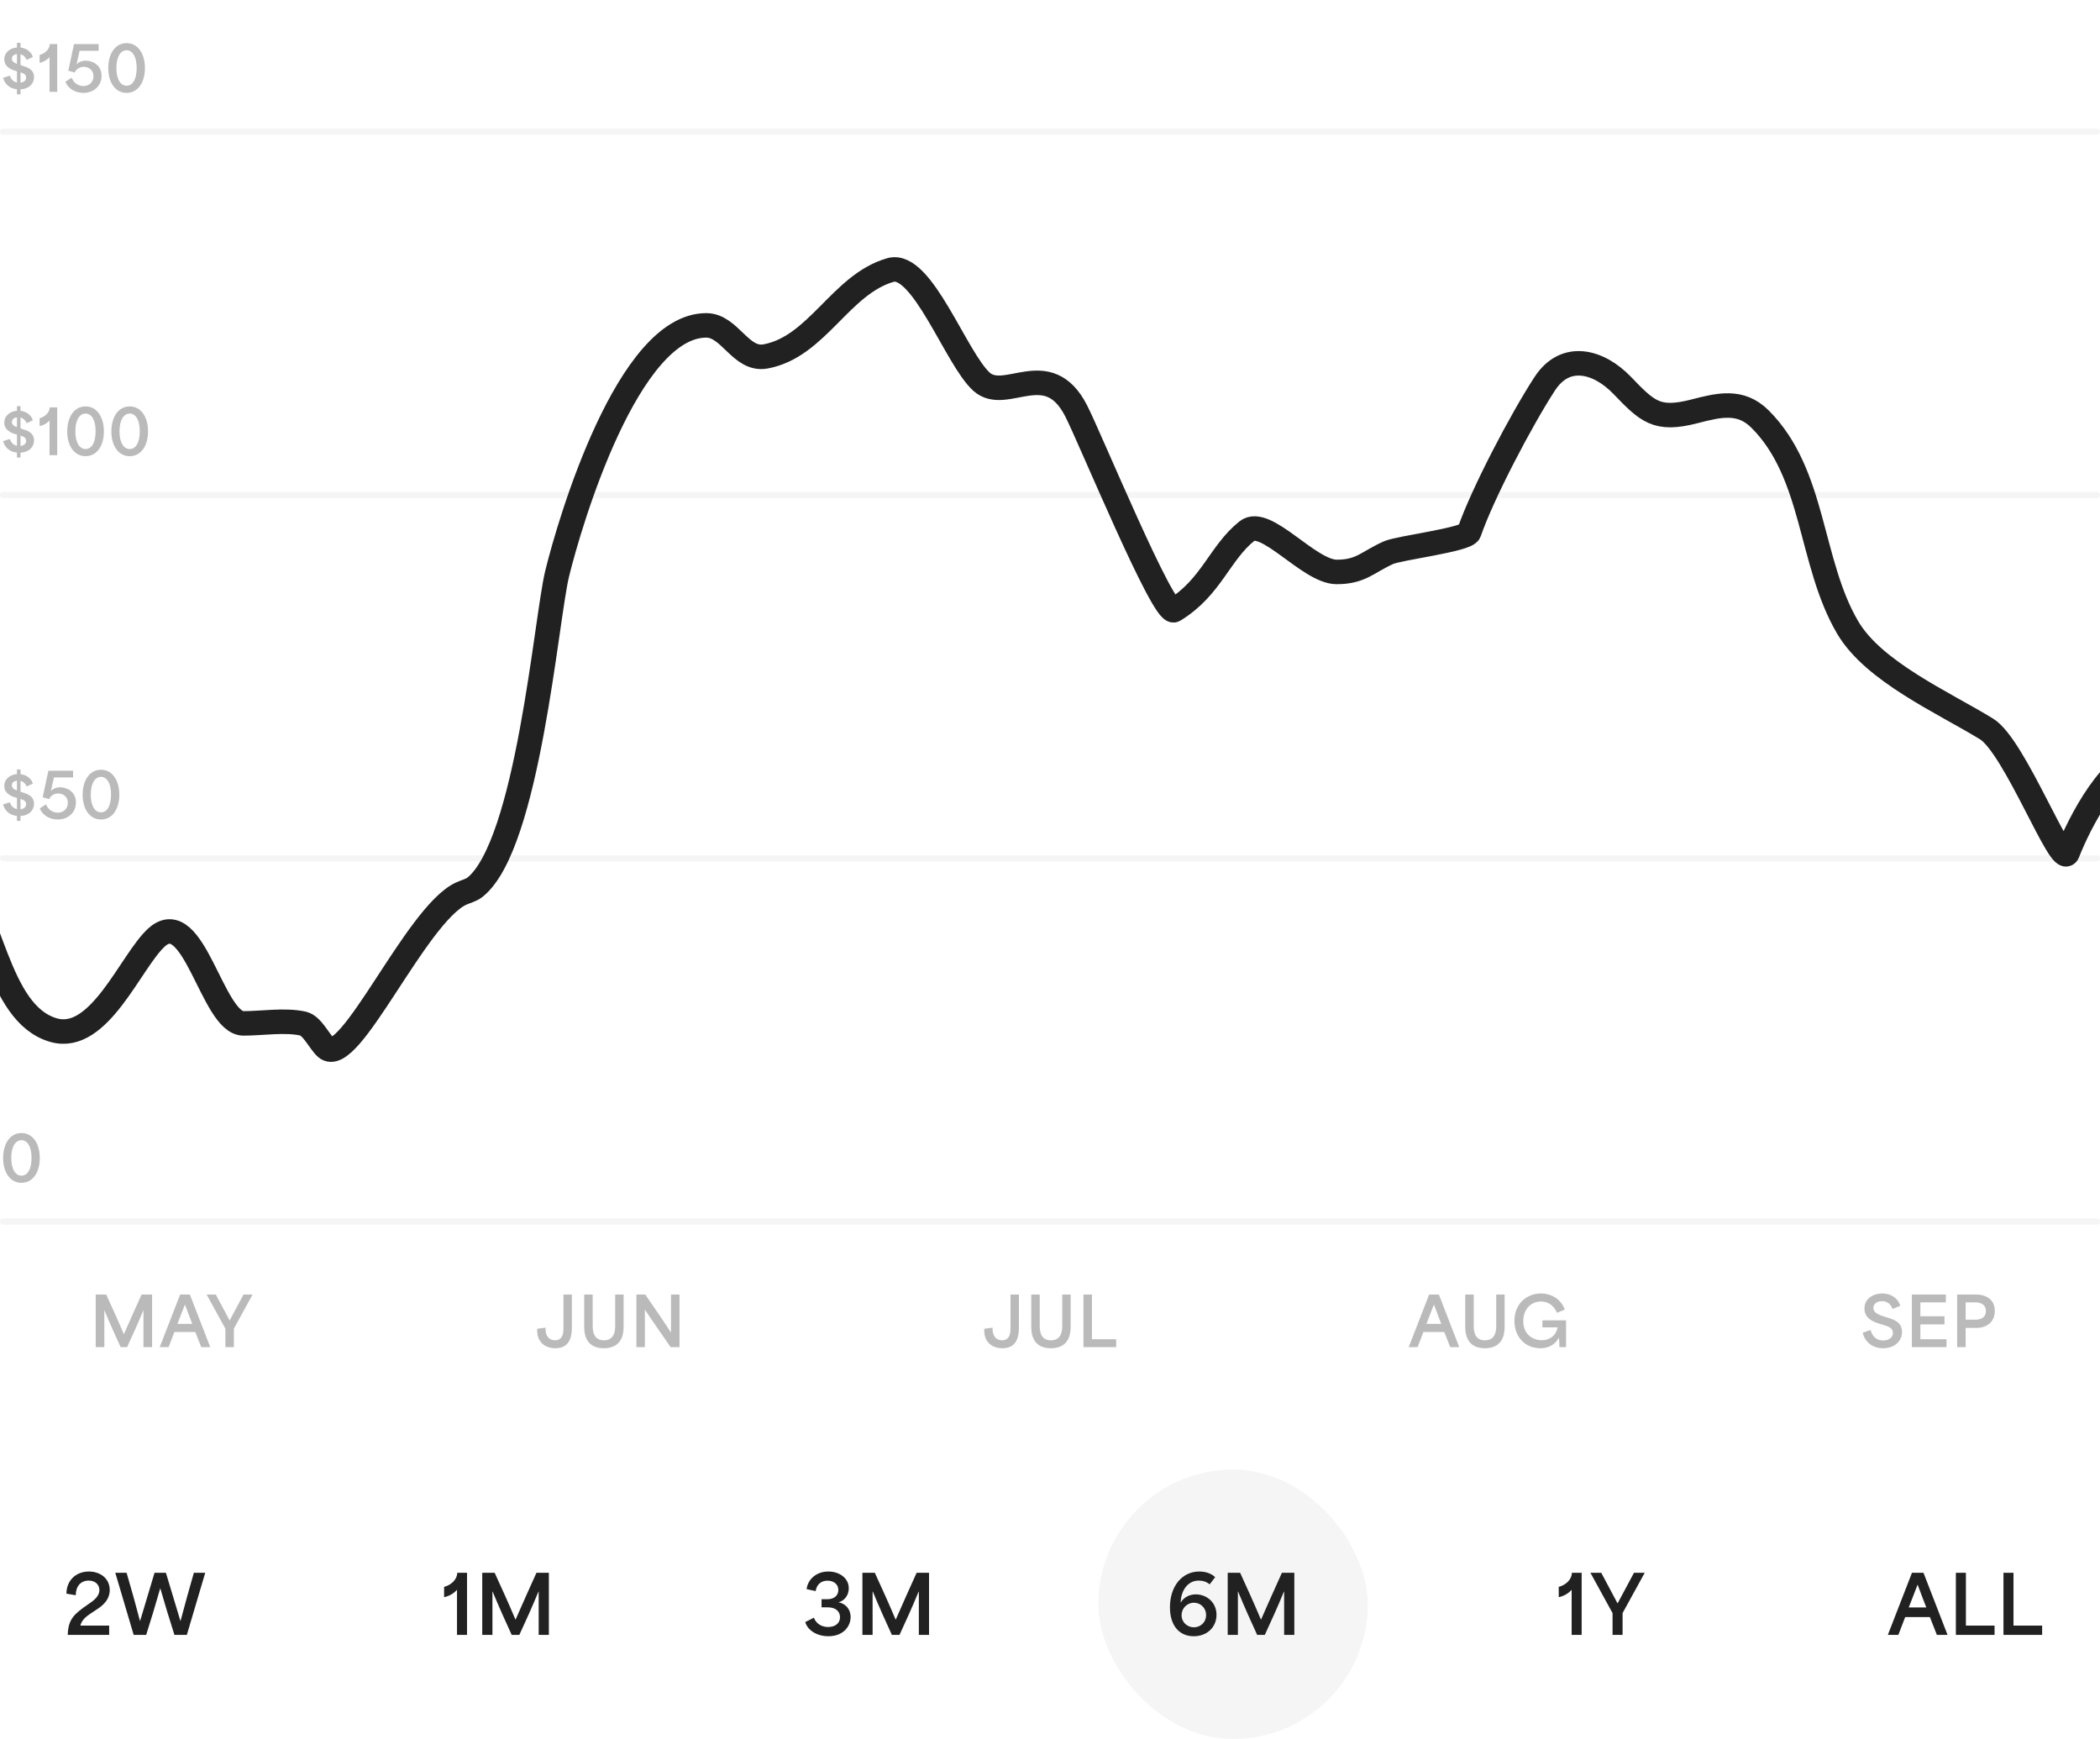 <svg width="343" height="284" viewBox="0 0 343 284" fill="none" xmlns="http://www.w3.org/2000/svg">
<rect x="0" y="0" width="343" height="284" fill="#808080" stroke="none"/>
<g clip-path="url(#clip0_9_1586)">
<rect width="343" height="284" fill="white"/>
<path d="M5.56 12.58C5.56 13.66 4.77 14.52 3.35 14.59V15.4H2.77V14.58C1.63 14.47 0.81 13.82 0.5 12.71L1.61 12.36C1.84 13.04 2.28 13.37 2.77 13.47V11.64L2.56 11.58C1.92 11.4 0.7 10.95 0.7 9.7C0.7 8.55 1.65 7.84 2.77 7.75V7H3.35V7.76C4.41 7.88 5.17 8.57 5.36 9.31L4.35 9.78C4.19 9.34 3.83 8.99 3.35 8.86V10.63L3.77 10.77C4.48 10.99 5.56 11.36 5.56 12.58ZM1.94 9.58C1.94 10.03 2.31 10.26 2.77 10.43V8.83C2.25 8.89 1.94 9.17 1.94 9.58ZM3.35 11.81V13.5C3.85 13.44 4.27 13.16 4.27 12.68C4.27 12.17 3.87 11.97 3.35 11.81ZM9.346 15H8.086V9.33C7.716 9.78 7.086 10.14 6.466 10.26V8.97C7.416 8.72 8.116 7.99 8.116 7.2H9.346V15ZM13.628 15.17C12.318 15.17 11.108 14.49 10.688 13.34L11.708 12.69C12.058 13.64 12.878 14.05 13.638 14.05C14.538 14.05 15.268 13.42 15.268 12.45C15.268 11.53 14.588 10.92 13.688 10.92C12.958 10.92 12.458 11.32 12.198 11.84L11.158 11.54L12.088 7.2H16.118V8.3H12.998L12.508 10.49H12.528C12.838 10.14 13.388 9.91 14.008 9.91C15.118 9.91 16.588 10.62 16.588 12.38C16.588 14.05 15.278 15.17 13.628 15.17ZM20.682 15.17C18.862 15.17 17.682 13.51 17.682 11.12C17.682 8.72 18.862 7.04 20.682 7.04C22.492 7.04 23.672 8.72 23.672 11.12C23.672 13.51 22.492 15.17 20.682 15.17ZM20.682 14C21.662 14 22.322 12.97 22.322 11.11C22.322 9.26 21.662 8.21 20.682 8.21C19.692 8.21 19.012 9.26 19.012 11.11C19.012 12.97 19.692 14 20.682 14Z" fill="#BABABA"/>
<line x1="0.5" y1="21.5" x2="342.5" y2="21.5" stroke="#F5F5F5" stroke-linecap="round"/>
<path d="M5.56 71.913C5.56 72.993 4.77 73.853 3.35 73.923V74.733H2.77V73.913C1.63 73.803 0.81 73.153 0.5 72.043L1.61 71.693C1.84 72.373 2.28 72.703 2.77 72.803V70.973L2.56 70.913C1.92 70.733 0.7 70.283 0.7 69.033C0.7 67.883 1.65 67.173 2.77 67.083V66.333H3.35V67.093C4.41 67.213 5.17 67.903 5.36 68.643L4.35 69.113C4.19 68.673 3.83 68.323 3.35 68.193V69.963L3.77 70.103C4.48 70.323 5.56 70.693 5.56 71.913ZM1.94 68.913C1.94 69.363 2.31 69.593 2.77 69.763V68.163C2.25 68.223 1.94 68.503 1.94 68.913ZM3.35 71.143V72.833C3.85 72.773 4.27 72.493 4.27 72.013C4.27 71.503 3.87 71.303 3.35 71.143ZM9.346 74.333H8.086V68.663C7.716 69.113 7.086 69.473 6.466 69.593V68.303C7.416 68.053 8.116 67.323 8.116 66.533H9.346V74.333ZM13.978 74.503C12.158 74.503 10.978 72.843 10.978 70.453C10.978 68.053 12.158 66.373 13.978 66.373C15.788 66.373 16.968 68.053 16.968 70.453C16.968 72.843 15.788 74.503 13.978 74.503ZM13.978 73.333C14.958 73.333 15.618 72.303 15.618 70.443C15.618 68.593 14.958 67.543 13.978 67.543C12.988 67.543 12.308 68.593 12.308 70.443C12.308 72.303 12.988 73.333 13.978 73.333ZM21.19 74.503C19.37 74.503 18.19 72.843 18.19 70.453C18.19 68.053 19.37 66.373 21.19 66.373C23 66.373 24.18 68.053 24.18 70.453C24.18 72.843 23 74.503 21.19 74.503ZM21.19 73.333C22.17 73.333 22.83 72.303 22.83 70.443C22.83 68.593 22.17 67.543 21.19 67.543C20.2 67.543 19.52 68.593 19.52 70.443C19.52 72.303 20.2 73.333 21.19 73.333Z" fill="#BABABA"/>
<line x1="0.5" y1="80.833" x2="342.5" y2="80.833" stroke="#F5F5F5" stroke-linecap="round"/>
<path d="M5.56 131.247C5.56 132.327 4.77 133.187 3.35 133.257V134.067H2.77V133.247C1.63 133.137 0.81 132.487 0.5 131.377L1.61 131.027C1.84 131.707 2.28 132.037 2.77 132.137V130.307L2.56 130.247C1.92 130.067 0.7 129.617 0.7 128.367C0.7 127.217 1.65 126.507 2.77 126.417V125.667H3.35V126.427C4.41 126.547 5.17 127.237 5.36 127.977L4.35 128.447C4.19 128.007 3.83 127.657 3.35 127.527V129.297L3.77 129.437C4.48 129.657 5.56 130.027 5.56 131.247ZM1.94 128.247C1.94 128.697 2.31 128.927 2.77 129.097V127.497C2.25 127.557 1.94 127.837 1.94 128.247ZM3.35 130.477V132.167C3.85 132.107 4.27 131.827 4.27 131.347C4.27 130.837 3.87 130.637 3.35 130.477ZM9.444 133.837C8.134 133.837 6.924 133.157 6.504 132.007L7.524 131.357C7.874 132.307 8.694 132.717 9.454 132.717C10.354 132.717 11.084 132.087 11.084 131.117C11.084 130.197 10.404 129.587 9.504 129.587C8.774 129.587 8.274 129.987 8.014 130.507L6.974 130.207L7.904 125.867H11.934V126.967H8.814L8.324 129.157H8.344C8.654 128.807 9.204 128.577 9.824 128.577C10.934 128.577 12.404 129.287 12.404 131.047C12.404 132.717 11.094 133.837 9.444 133.837ZM16.498 133.837C14.678 133.837 13.498 132.177 13.498 129.787C13.498 127.387 14.678 125.707 16.498 125.707C18.308 125.707 19.488 127.387 19.488 129.787C19.488 132.177 18.308 133.837 16.498 133.837ZM16.498 132.667C17.478 132.667 18.138 131.637 18.138 129.777C18.138 127.927 17.478 126.877 16.498 126.877C15.508 126.877 14.828 127.927 14.828 129.777C14.828 131.637 15.508 132.667 16.498 132.667Z" fill="#BABABA"/>
<line x1="0.5" y1="140.167" x2="342.5" y2="140.167" stroke="#F5F5F5" stroke-linecap="round"/>
<path d="M3.51 193.17C1.69 193.17 0.51 191.51 0.51 189.12C0.51 186.72 1.69 185.04 3.51 185.04C5.32 185.04 6.5 186.72 6.5 189.12C6.5 191.51 5.32 193.17 3.51 193.17ZM3.51 192C4.49 192 5.15 190.97 5.15 189.11C5.15 187.26 4.49 186.21 3.51 186.21C2.52 186.21 1.84 187.26 1.84 189.11C1.84 190.97 2.52 192 3.51 192Z" fill="#BABABA"/>
<line x1="0.5" y1="199.5" x2="342.5" y2="199.5" stroke="#F5F5F5" stroke-linecap="round"/>
<path d="M17.04 220H15.632V211.42H17.348C18.327 213.554 19.295 215.677 20.219 217.877H20.241C21.198 215.677 22.166 213.554 23.123 211.42H24.839V220H23.431V214.027H23.398C22.529 216.139 21.649 218.086 20.758 220H19.702C18.822 218.086 17.942 216.139 17.073 214.027H17.04V220ZM27.541 220H26.089L29.422 211.42H31.017L34.339 220H32.865L31.897 217.536H28.487L27.541 220ZM28.982 216.205H31.402C31.05 215.292 30.643 214.247 30.214 213.081H30.192L28.982 216.205ZM38.198 220H36.812V216.997C35.8 215.138 34.777 213.279 33.754 211.42H35.25L37.494 215.633H37.516C38.275 214.225 39.023 212.828 39.771 211.42H41.256C40.233 213.268 39.221 215.127 38.198 216.986V220Z" fill="#BABABA"/>
<path d="M90.721 220.187C89.115 220.187 87.74 219.274 87.74 217.283V217.008L89.104 216.821V217.074C89.104 218.295 89.786 218.889 90.655 218.889C91.964 218.889 92.03 217.602 92.03 216.898V211.42H93.405V216.656C93.405 217.646 93.405 220.187 90.721 220.187ZM98.621 220.187C96.058 220.187 95.42 218.394 95.42 216.711V211.42H96.806V216.601C96.806 218.02 97.345 218.889 98.643 218.889C99.93 218.889 100.48 218.02 100.48 216.601V211.42H101.855V216.711C101.855 218.273 101.305 220.187 98.621 220.187ZM105.332 220H103.946V211.42H105.398C106.795 213.455 108.181 215.457 109.578 217.602H109.6V211.42H110.986V220H109.534C108.159 217.987 106.751 216.029 105.354 213.917H105.332V220Z" fill="#BABABA"/>
<path d="M163.739 220.187C162.133 220.187 160.758 219.274 160.758 217.283V217.008L162.122 216.821V217.074C162.122 218.295 162.804 218.889 163.673 218.889C164.982 218.889 165.048 217.602 165.048 216.898V211.42H166.423V216.656C166.423 217.646 166.423 220.187 163.739 220.187ZM171.639 220.187C169.076 220.187 168.438 218.394 168.438 216.711V211.42H169.824V216.601C169.824 218.02 170.363 218.889 171.661 218.889C172.948 218.889 173.498 218.02 173.498 216.601V211.42H174.873V216.711C174.873 218.273 174.323 220.187 171.639 220.187ZM178.35 211.42V218.713H182.31V220H176.964V211.42H178.35Z" fill="#BABABA"/>
<path d="M231.544 220H230.092L233.425 211.42H235.02L238.342 220H236.868L235.9 217.536H232.49L231.544 220ZM232.985 216.205H235.405C235.053 215.292 234.646 214.247 234.217 213.081H234.195L232.985 216.205ZM242.524 220.187C239.961 220.187 239.323 218.394 239.323 216.711V211.42H240.709V216.601C240.709 218.02 241.248 218.889 242.546 218.889C243.833 218.889 244.383 218.02 244.383 216.601V211.42H245.758V216.711C245.758 218.273 245.208 220.187 242.524 220.187ZM251.578 220.187C249.114 220.187 247.354 218.339 247.354 215.732C247.354 212.949 249.334 211.244 251.688 211.244C253.503 211.244 255.021 212.267 255.582 213.884L254.306 214.401C253.844 213.29 252.942 212.553 251.688 212.553C250.104 212.553 248.806 213.741 248.806 215.765C248.806 218.031 250.467 218.878 251.82 218.878C253.195 218.878 254.218 218.031 254.405 216.777H251.93V215.633H255.791V220H254.713L254.647 218.515H254.592C253.987 219.582 252.986 220.187 251.578 220.187Z" fill="#BABABA"/>
<path d="M307.583 220.187C306.021 220.187 304.668 219.362 304.239 217.657L305.526 217.206C305.867 218.471 306.714 218.922 307.572 218.922C308.386 218.922 309.178 218.526 309.178 217.69C309.178 216.843 308.386 216.612 307.616 216.381L306.846 216.139C305.999 215.875 304.525 215.325 304.525 213.708C304.525 212.157 305.867 211.244 307.44 211.244C308.98 211.244 310.069 212.135 310.377 213.257L309.112 213.774C308.837 212.993 308.254 212.498 307.396 212.498C306.571 212.498 305.977 212.949 305.977 213.598C305.977 214.412 306.923 214.742 307.561 214.951L308.452 215.237C309.277 215.501 310.663 215.908 310.663 217.514C310.663 219.065 309.398 220.187 307.583 220.187ZM317.927 220H312.273V211.42H317.817V212.696H313.659C313.659 213.455 313.659 214.203 313.659 214.962H317.597V216.293H313.659C313.659 217.096 313.659 217.91 313.659 218.713H317.927V220ZM319.669 211.42H322.892C323.838 211.42 325.818 211.86 325.818 214.093C325.818 216.392 323.805 216.865 322.969 216.865H321.055V220H319.669V211.42ZM321.055 215.523H322.661C323.464 215.523 324.366 215.215 324.366 214.104C324.366 213.015 323.453 212.696 322.65 212.696H321.055V215.523Z" fill="#BABABA"/>
<path d="M17.832 267H11.072V266.818C11.177 264.413 12.152 263.555 14.361 262.034C15.31 261.397 16.233 260.721 16.233 259.681C16.233 258.797 15.57 258.134 14.479 258.134C13.152 258.134 12.373 259.109 12.373 260.526L10.851 260.266C10.851 258.16 12.36 256.652 14.518 256.652C16.454 256.652 17.924 257.848 17.924 259.668C17.924 261.111 17.014 262.021 16.012 262.71C14.764 263.607 13.491 264.101 13.127 265.479H17.832V267ZM23.875 267H21.834L18.831 256.86H20.677C21.483 259.59 22.159 262.047 22.861 264.712H22.887C23.667 262.099 24.46 259.486 25.24 256.86H27.099C27.892 259.486 28.685 262.099 29.465 264.712H29.491C30.193 262.099 30.908 259.447 31.662 256.86H33.521L30.518 267H28.49C27.619 264.296 26.93 261.969 26.189 259.421H26.163C25.396 262.099 24.681 264.491 23.875 267Z" fill="#212121"/>
<path d="M76.281 267H74.643V259.629C74.162 260.214 73.343 260.682 72.537 260.838V259.161C73.772 258.836 74.682 257.887 74.682 256.86H76.281V267ZM80.431 267H78.767V256.86H80.795C81.952 259.382 83.096 261.891 84.188 264.491H84.214C85.345 261.891 86.489 259.382 87.62 256.86H89.648V267H87.984V259.941H87.945C86.918 262.437 85.878 264.738 84.825 267H83.577C82.537 264.738 81.497 262.437 80.47 259.941H80.431V267Z" fill="#212121"/>
<path d="M135.305 267.221C133.498 267.221 131.938 266.311 131.522 264.907L132.939 264.192C133.147 264.803 133.836 265.713 135.266 265.713C136.423 265.713 137.203 265.102 137.203 264.114C137.203 263.191 136.527 262.502 135.214 262.502H134.187V261.176H135.162C136.267 261.176 136.93 260.539 136.93 259.668C136.93 258.732 136.176 258.147 135.149 258.147C134.148 258.147 133.381 258.745 133.225 259.85L131.743 259.525C131.951 257.913 133.342 256.652 135.292 256.652C137.073 256.652 138.633 257.692 138.633 259.395C138.633 260.513 137.944 261.423 136.982 261.67V261.683C138.074 261.904 138.932 262.749 138.932 264.075C138.932 265.648 137.71 267.221 135.305 267.221ZM142.525 267H140.861V256.86H142.889C144.046 259.382 145.19 261.891 146.282 264.491H146.308C147.439 261.891 148.583 259.382 149.714 256.86H151.742V267H150.078V259.941H150.039C149.012 262.437 147.972 264.738 146.919 267H145.671C144.631 264.738 143.591 262.437 142.564 259.941H142.525V267Z" fill="#212121"/>
<rect x="179.4" y="240" width="44" height="44" rx="22" fill="#F5F5F5"/>
<path d="M194.978 267.221C192.664 267.221 191.091 265.544 191.091 262.489C191.091 259.07 193.054 256.652 195.888 256.652C196.72 256.652 197.734 256.86 198.475 257.575L197.578 258.745C197.019 258.29 196.421 258.134 195.771 258.134C194.029 258.134 192.885 259.733 192.846 261.709H192.872C193.314 260.903 194.237 260.383 195.316 260.383C197.11 260.383 198.696 261.709 198.696 263.724C198.696 265.7 197.201 267.221 194.978 267.221ZM194.991 265.765C196.018 265.765 196.993 265.011 196.993 263.776C196.993 262.541 196.044 261.748 195.004 261.748C193.886 261.748 192.989 262.658 192.989 263.789C192.989 264.972 193.964 265.765 194.991 265.765ZM202.19 267H200.526V256.86H202.554C203.711 259.382 204.855 261.891 205.947 264.491H205.973C207.104 261.891 208.248 259.382 209.379 256.86H211.407V267H209.743V259.941H209.704C208.677 262.437 207.637 264.738 206.584 267H205.336C204.296 264.738 203.256 262.437 202.229 259.941H202.19V267Z" fill="#212121"/>
<path d="M258.338 267H256.7V259.629C256.219 260.214 255.4 260.682 254.594 260.838V259.161C255.829 258.836 256.739 257.887 256.739 256.86H258.338V267ZM265.023 267H263.385V263.451C262.189 261.254 260.98 259.057 259.771 256.86H261.539L264.191 261.839H264.217C265.114 260.175 265.998 258.524 266.882 256.86H268.637C267.428 259.044 266.232 261.241 265.023 263.438V267Z" fill="#212121"/>
<path d="M310.064 267H308.348L312.287 256.86H314.172L318.098 267H316.356L315.212 264.088H311.182L310.064 267ZM311.767 262.515H314.627C314.211 261.436 313.73 260.201 313.223 258.823H313.197L311.767 262.515ZM321.097 256.86V265.479H325.777V267H319.459V256.86H321.097ZM328.87 256.86V265.479H333.55V267H327.232V256.86H328.87Z" fill="#212121"/>
<path d="M-8 141.046C-1.272 148.434 -0.651 165.549 8.762 168.238C16.259 170.38 21.357 156.891 25.588 153.083C31.65 147.627 34.676 167.135 39.767 167.135C42.801 167.135 46.555 166.512 49.503 167.167C50.994 167.498 52.198 170.162 53.252 171.105C57.065 174.517 67.897 149.493 75.244 145.972C76.038 145.591 76.931 145.425 77.616 144.871C86.229 137.908 89.21 101.01 90.999 93.689C93.134 84.954 102.604 53.138 115.355 53.138C119.24 53.138 120.964 58.95 125.028 58.211C133.477 56.675 137.296 46.424 145.445 44.096C150.596 42.624 156.143 58.582 160.317 62.339C164.269 65.895 171.11 58.031 175.756 67.065C178.043 71.512 190.051 100.684 191.762 99.645C197.84 95.955 199.191 90.311 203.672 86.726C206.703 84.302 213.801 93.406 218.324 93.406C222.312 93.406 223.314 91.815 226.799 90.255C228.552 89.471 239.548 88.146 239.97 86.915C242.127 80.623 248.569 68.393 252.321 62.654C255.725 57.449 261.174 59.016 264.924 62.906C269.057 67.192 270.563 68.771 276.709 67.191C280.738 66.155 284.274 65.242 287.484 68.451C296.473 77.44 295.548 91.87 301.789 102.48C306.038 109.704 317.421 114.725 324.475 119.054C329.091 121.886 336.671 141.95 337.709 139.282C339.512 134.645 345.064 123.465 351.005 123.465" stroke="#212121" stroke-width="4" stroke-linecap="round"/>
</g>
<defs>
<clipPath id="clip0_9_1586">
<rect width="343" height="284" fill="white"/>
</clipPath>
</defs>
</svg>
